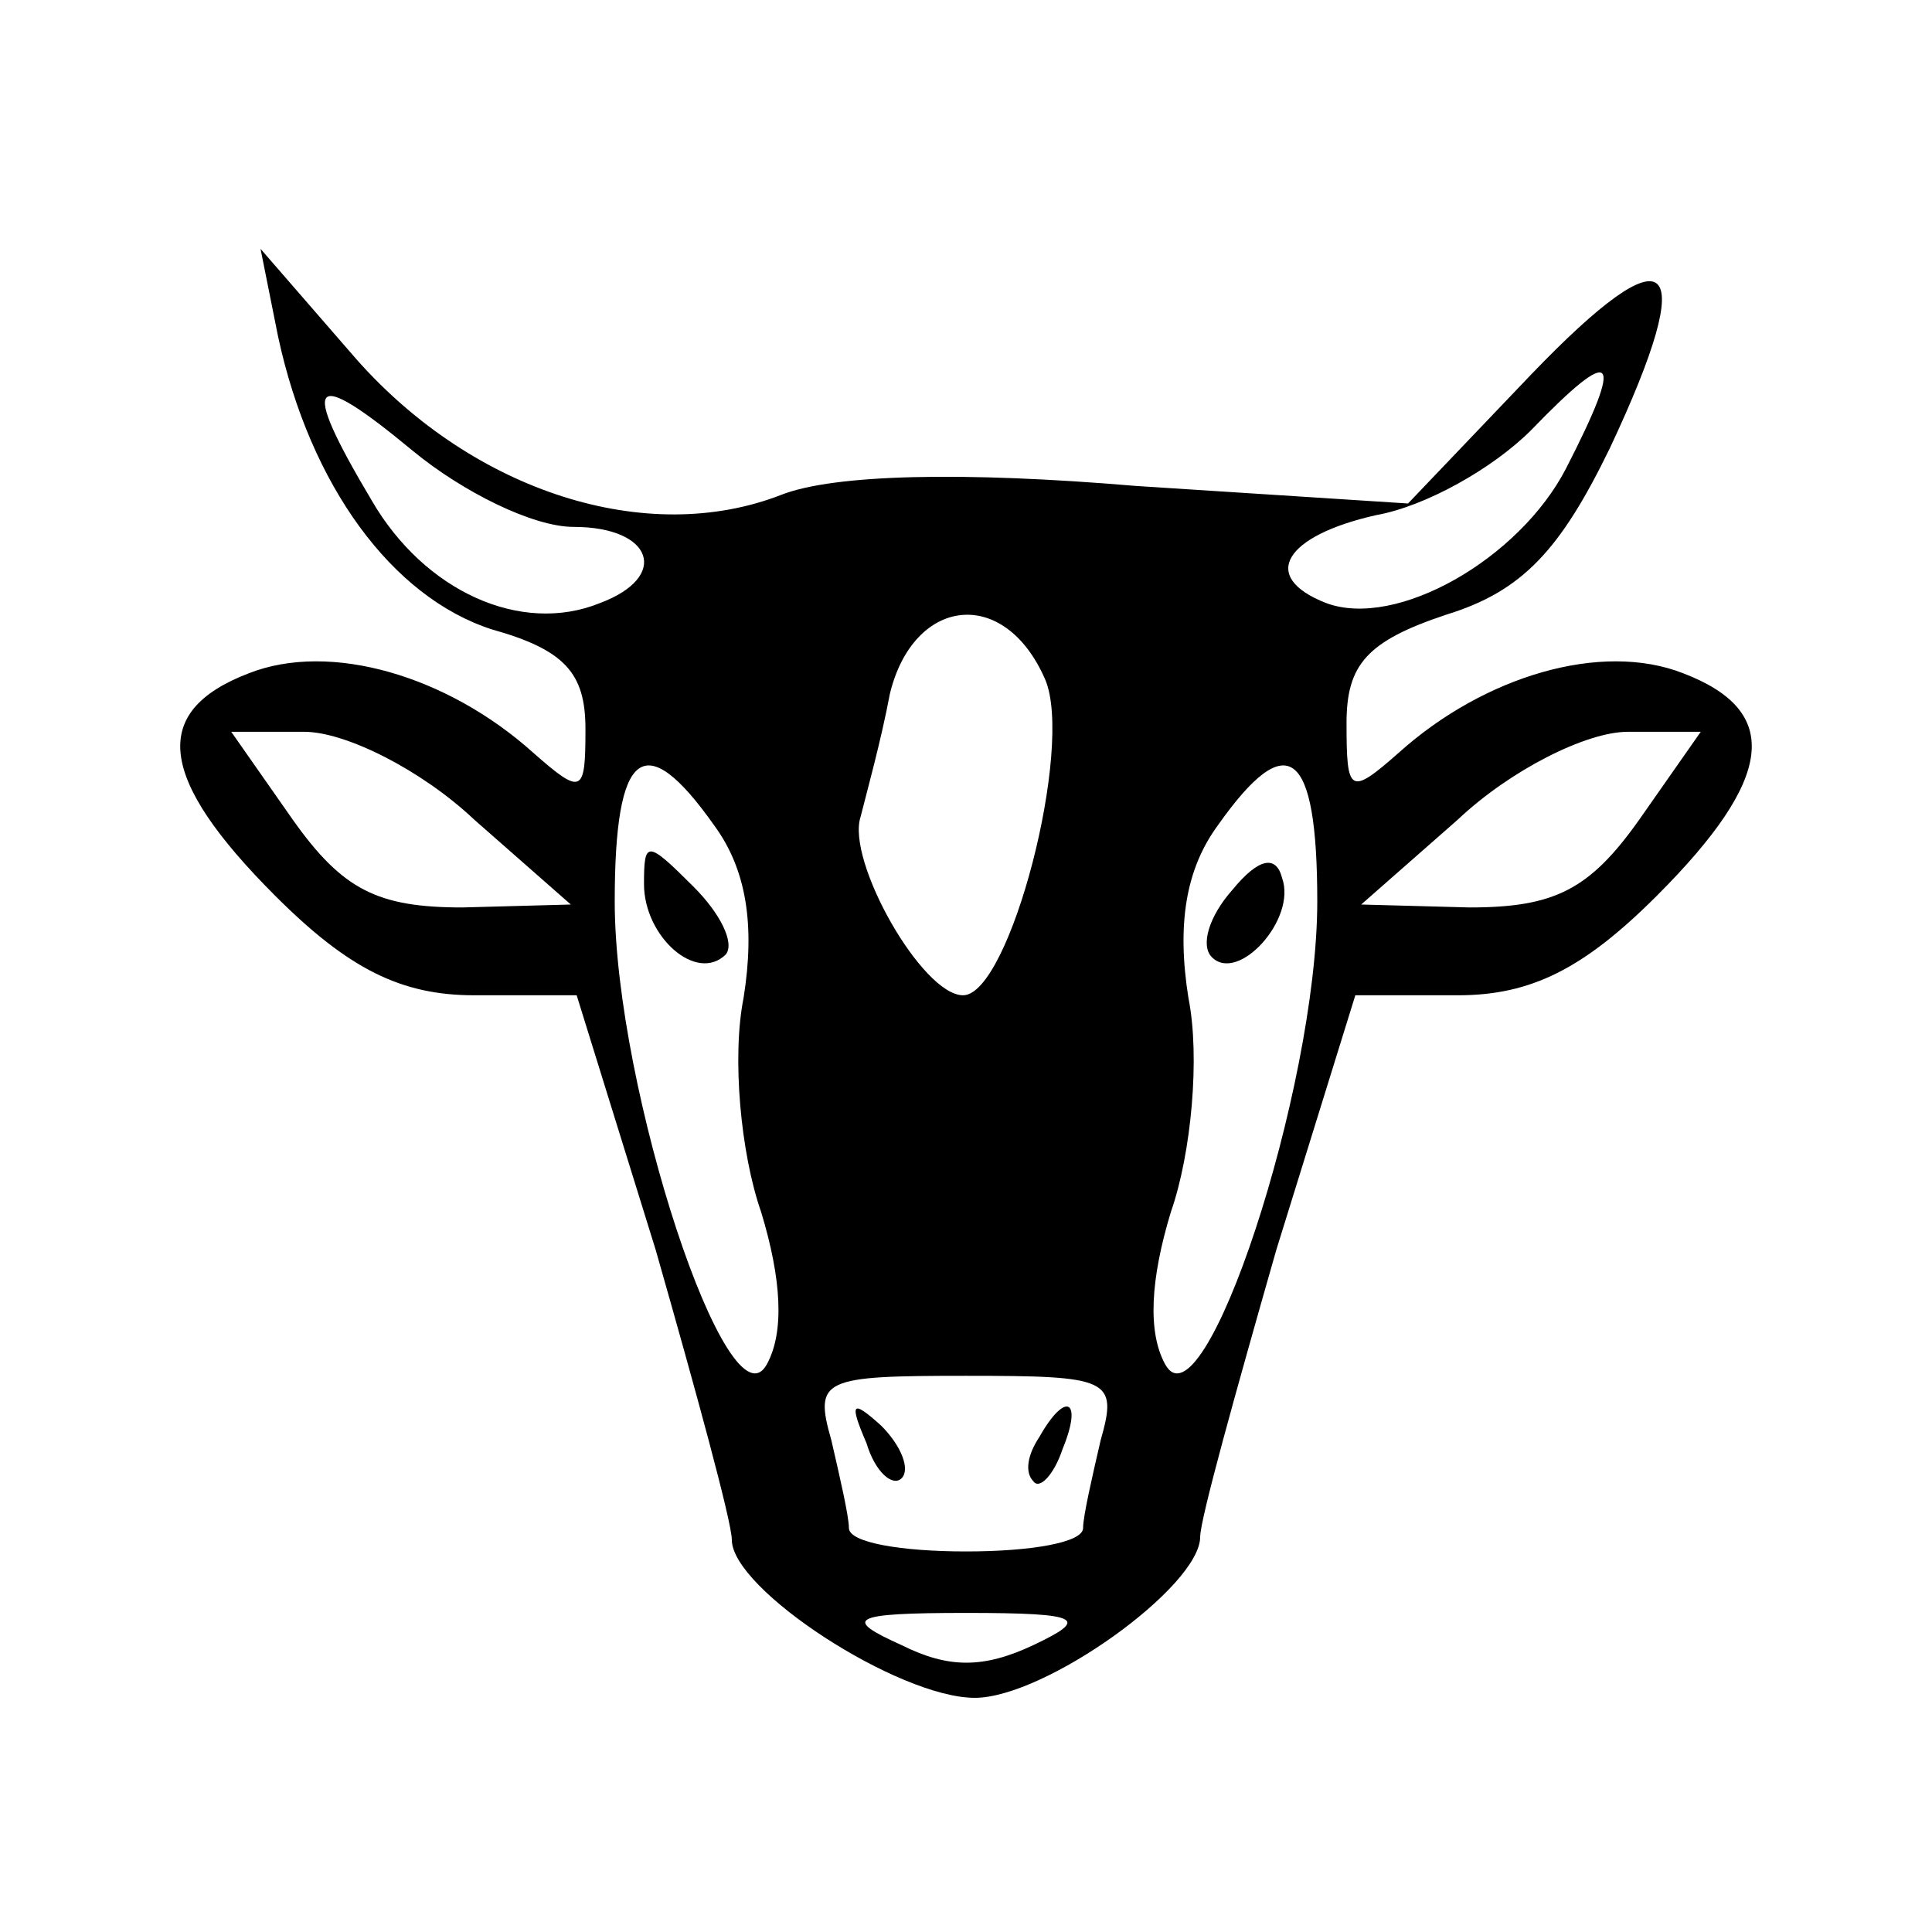 <?xml version="1.0" standalone="no"?>
<!DOCTYPE svg PUBLIC "-//W3C//DTD SVG 20010904//EN"
 "http://www.w3.org/TR/2001/REC-SVG-20010904/DTD/svg10.dtd">
<svg version="1.0" xmlns="http://www.w3.org/2000/svg"
 width="66pt" height="66pt" viewBox="0 0 66 66"
 preserveAspectRatio="xMidYMid meet">

<g transform="translate(0,66) scale(0.1,-0.1)"
fill="#000000" stroke="none">
<path d="M523 532 l-42 -44 -93 6 c-59 5 -103 4 -121 -3 -46 -18 -105 1 -145
46 l-33 38 6 -30 c11 -51 39 -89 73 -100 25 -7 32 -15 32 -34 0 -22 -1 -23
-18 -8 -29 26 -69 38 -97 27 -34 -13 -31 -36 9 -76 25 -25 43 -34 68 -34 l35
0 27 -87 c14 -49 26 -93 26 -99 0 -17 57 -54 83 -54 24 0 77 38 77 55 0 6 12
49 26 98 l27 87 35 0 c25 0 43 9 68 34 40 40 43 63 9 76 -28 11 -68 -1 -97
-27 -17 -15 -18 -14 -18 10 0 20 7 28 34 37 26 8 39 22 56 57 31 66 21 75 -27
25z m12 -32 c-16 -31 -58 -55 -82 -46 -23 9 -14 23 17 30 17 3 40 16 53 29 29
30 32 26 12 -13z m-339 -20 c27 0 33 -17 9 -26 -27 -11 -60 4 -78 35 -25 42
-21 46 14 17 17 -14 41 -26 55 -26z m161 -52 c10 -23 -12 -108 -28 -108 -14 0
-40 46 -35 61 2 8 7 26 10 42 8 33 39 37 53 5z m-195 -48 l33 -29 -37 -1 c-29
0 -41 6 -58 30 l-21 30 25 0 c14 0 40 -13 58 -30z m398 0 c-17 -24 -29 -30
-58 -30 l-37 1 33 29 c18 17 44 30 58 30 l25 0 -21 -30z m-316 -2 c11 -15 14
-34 10 -59 -4 -20 -1 -53 6 -73 7 -23 8 -41 2 -52 -13 -24 -52 94 -52 158 0
52 10 60 34 26z m206 -26 c0 -64 -39 -182 -52 -158 -6 11 -5 29 2 52 7 20 10
53 6 73 -4 25 -1 44 10 59 24 34 34 26 34 -26z m-74 -184 c-3 -13 -6 -26 -6
-30 0 -5 -18 -8 -40 -8 -22 0 -40 3 -40 8 0 4 -3 17 -6 30 -6 21 -3 22 46 22
49 0 52 -1 46 -22z m-23 -70 c-17 -8 -29 -8 -45 0 -20 9 -18 11 22 11 40 0 42
-2 23 -11z"/>
<path d="M220 358 c0 -18 18 -34 28 -24 3 4 -2 14 -11 23 -16 16 -17 16 -17 1z"/>
<path d="M421 356 c-8 -9 -11 -19 -7 -23 9 -9 29 13 24 27 -2 8 -8 7 -17 -4z"/>
<path d="M296 167 c3 -10 9 -15 12 -12 3 3 0 11 -7 18 -10 9 -11 8 -5 -6z"/>
<path d="M355 169 c-4 -6 -5 -12 -2 -15 2 -3 7 2 10 11 7 17 1 20 -8 4z"/>
</g>
</svg>
